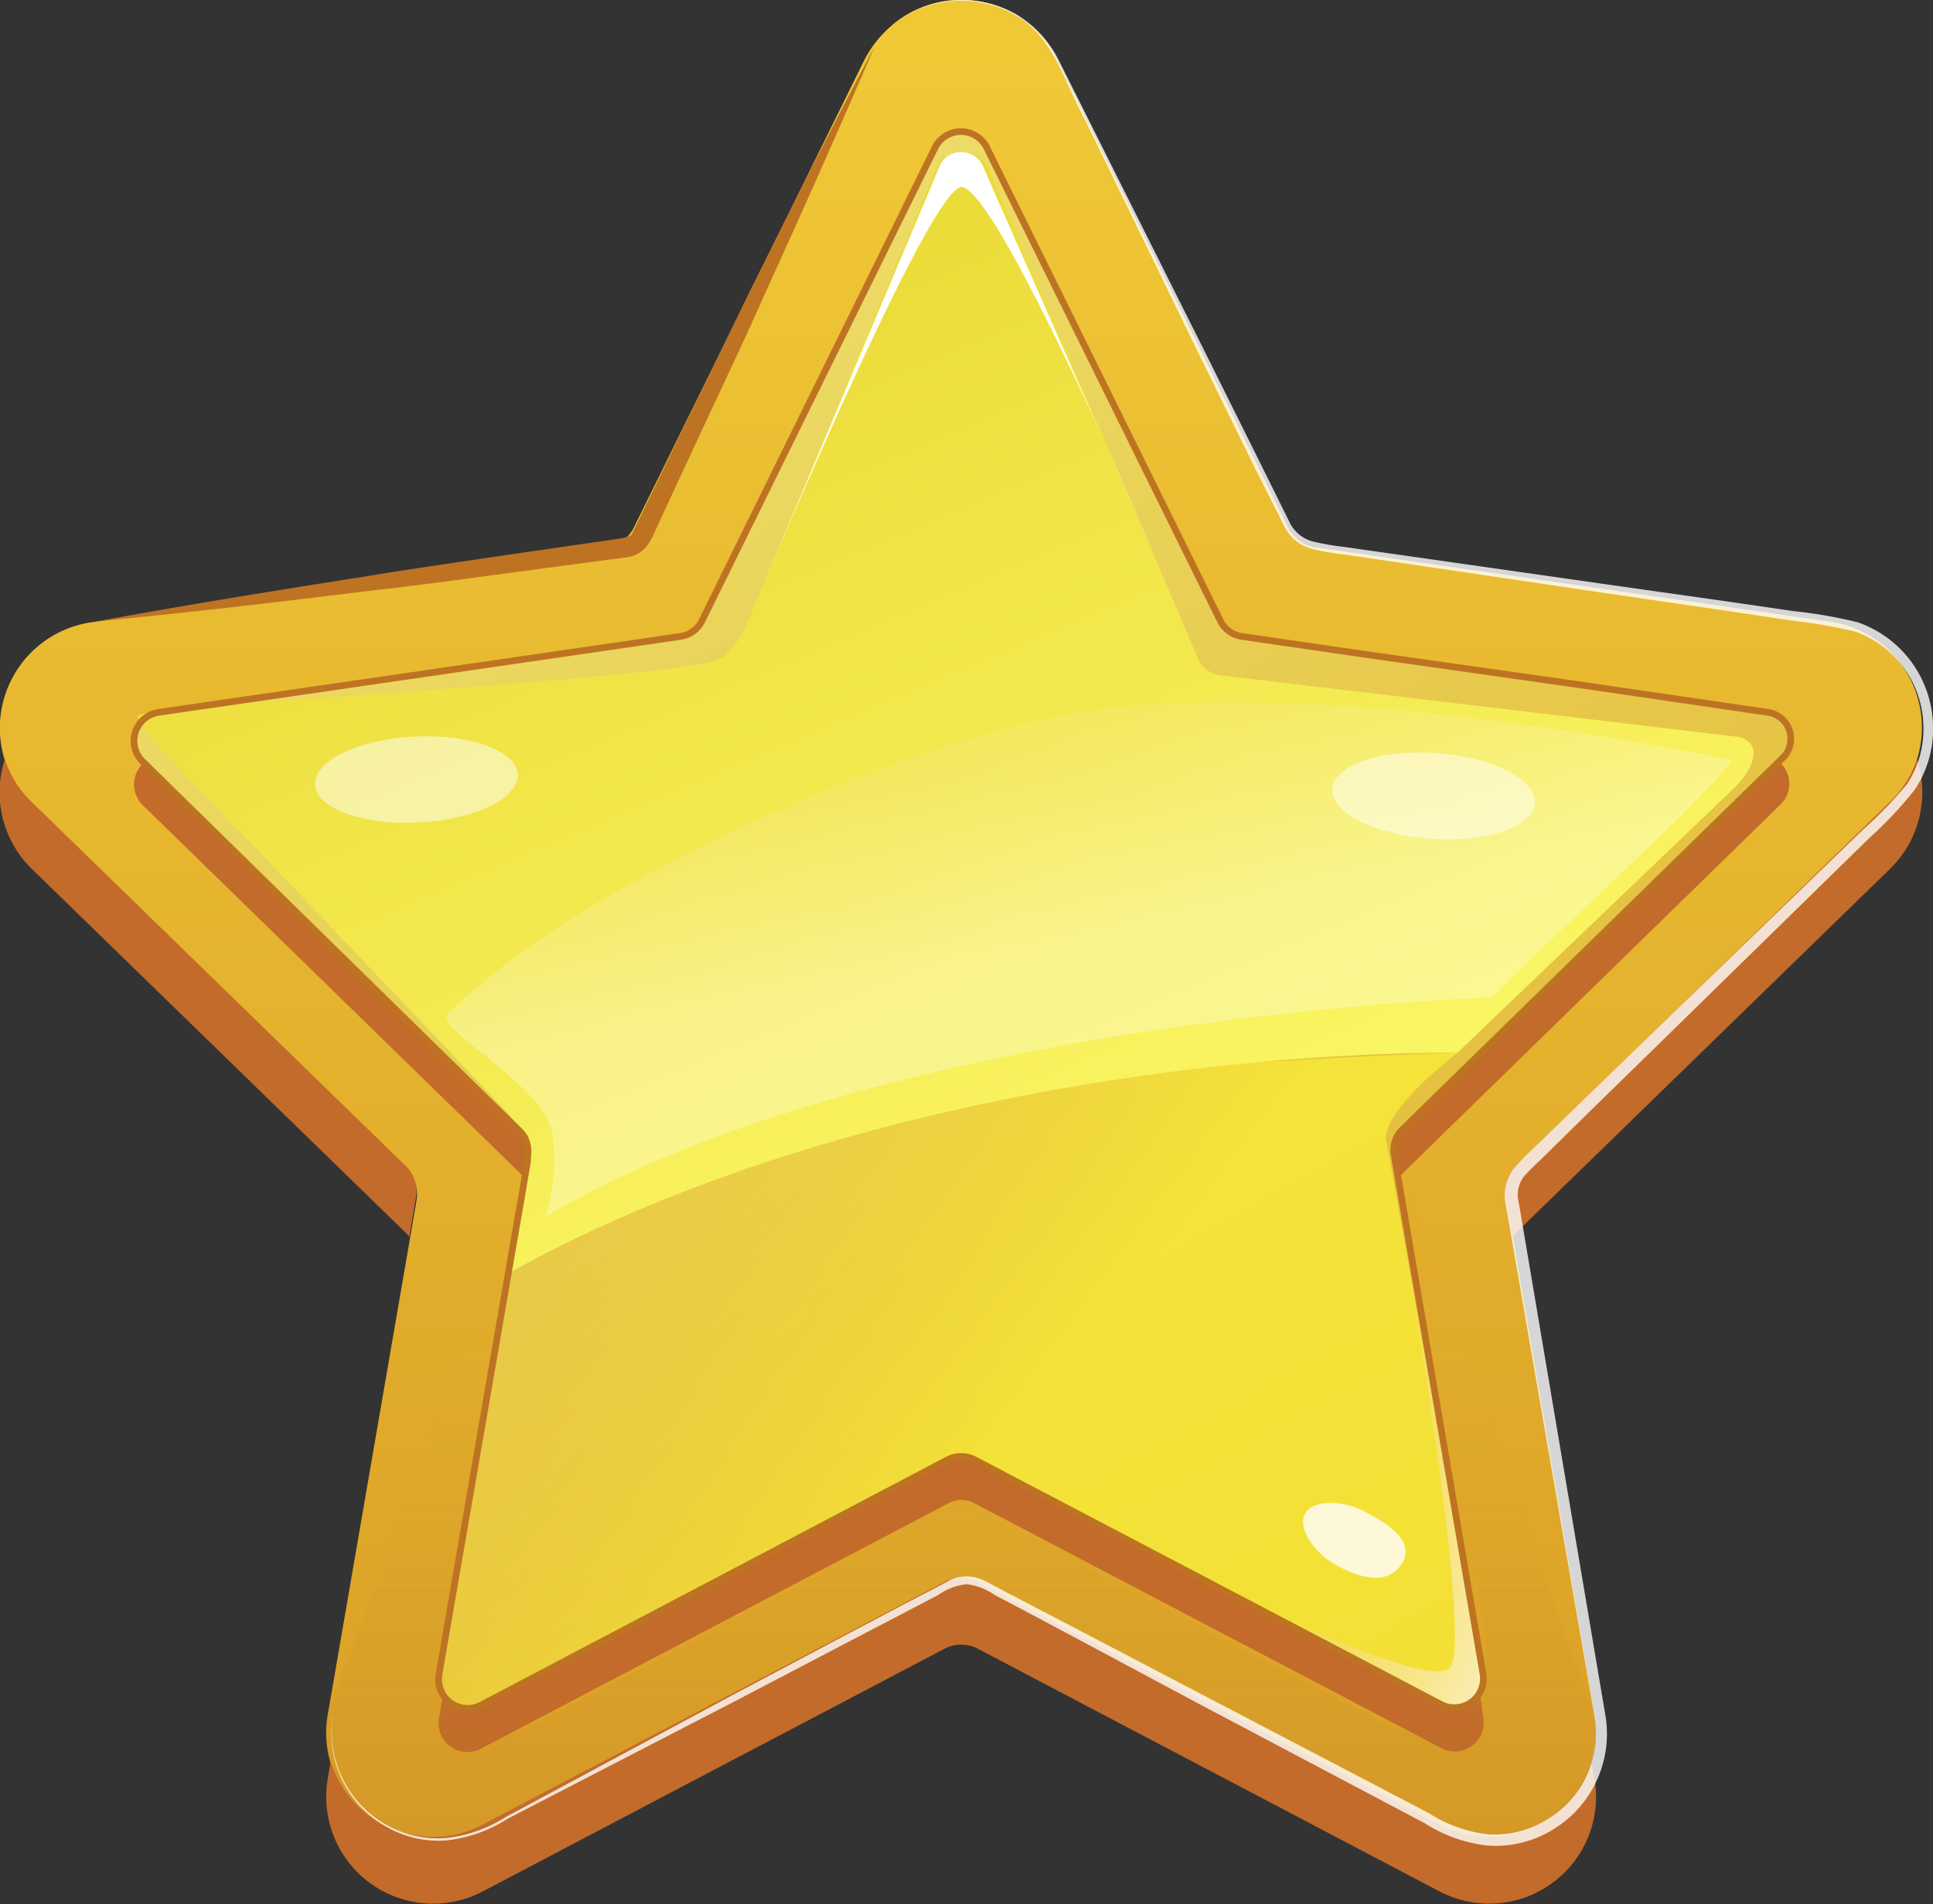 <svg xmlns="http://www.w3.org/2000/svg" xmlns:xlink="http://www.w3.org/1999/xlink" viewBox="0 0 72.36 71.26"><rect x="0" y="0" width="72.36" height="71.26" fill="#333333" stroke="none"/><defs><linearGradient id="Безымянный_градиент_4" x1="35.99" y1="1.88" x2="35.99" y2="68.61" gradientUnits="userSpaceOnUse"><stop offset="0" stop-color="#f0c836"/><stop offset="1" stop-color="#dba026"/></linearGradient><linearGradient id="Безымянный_градиент_1294" x1="23.98" y1="13.31" x2="52.55" y2="64.9" gradientUnits="userSpaceOnUse"><stop offset="0" stop-color="#ecdb66"/><stop offset="1" stop-color="#e1b32c"/></linearGradient><linearGradient id="Безымянный_градиент_1328" x1="35.96" y1="43.92" x2="35.96" y2="68.77" gradientUnits="userSpaceOnUse"><stop offset="0" stop-color="#f0c635" stop-opacity="0"/><stop offset="1" stop-color="#af6f2e"/></linearGradient><linearGradient id="Безымянный_градиент_1735" x1="20.56" y1="39.69" x2="40.56" y2="55.36" gradientUnits="userSpaceOnUse"><stop offset="0" stop-color="#f6e135" stop-opacity="0"/><stop offset=".09" stop-color="#f6e135" stop-opacity=".04"/><stop offset=".24" stop-color="#f7e335" stop-opacity=".14"/><stop offset=".44" stop-color="#f7e536" stop-opacity=".31"/><stop offset=".66" stop-color="#f8e836" stop-opacity=".54"/><stop offset=".88" stop-color="#f9eb37" stop-opacity=".8"/></linearGradient><linearGradient id="Безымянный_градиент_2" x1="27.29" y1="8.29" x2="43.47" y2="46.52" gradientUnits="userSpaceOnUse"><stop offset="0" stop-color="#ead935"/><stop offset="1" stop-color="#fbf766"/></linearGradient><linearGradient id="Безымянный_градиент_1724" x1="27.43" y1="-34.68" x2="42.94" y2="44.25" gradientUnits="userSpaceOnUse"><stop offset=".59" stop-color="#efc446" stop-opacity="0"/><stop offset=".61" stop-color="#f0c64d" stop-opacity=".04"/><stop offset=".65" stop-color="#f1cc5f" stop-opacity=".13"/><stop offset=".7" stop-color="#f4d57c" stop-opacity=".29"/><stop offset=".77" stop-color="#f7e2a5" stop-opacity=".51"/><stop offset=".83" stop-color="#fcf3d8" stop-opacity=".79"/><stop offset=".88" stop-color="#fff"/></linearGradient><linearGradient id="Безымянный_градиент_1304" x1="10983.14" y1="10954.42" x2="10994.32" y2="10969.92" gradientTransform="rotate(143 7311.88 3727.72)" gradientUnits="userSpaceOnUse"><stop offset=".16" stop-color="#fff"/><stop offset=".64" stop-color="#f6de98" stop-opacity=".44"/><stop offset="1" stop-color="#efc446" stop-opacity="0"/></linearGradient><linearGradient id="Безымянный_градиент_1304-2" x1="-204.27" y1="92.08" x2="-193.06" y2="107.62" gradientTransform="rotate(.62 7080.37 21956.3)" xlink:href="#Безымянный_градиент_1304"/><style>.cls-2{fill:#c36b2a}.cls-13{fill:#fff}.cls-10{opacity:.58}.cls-13{opacity:.5}</style></defs><g id="Шар_2" data-name="Шар 2"><g id="Star_progress"><path d="M56.79 43.73a1.35 1.35 0 00-.39 1.21l3.29 19.24a4 4 0 01-5.8 4.21l-17.28-9.08a1.34 1.34 0 00-1.26 0l-17.28 9.08a4 4 0 01-5.8-4.22l3-17.37.32-1.86a1.35 1.35 0 00-.39-1.21l-14-13.62a4 4 0 012.22-6.82l19.31-2.8a1.39 1.39 0 001-.75l8.63-17.5A4.18 4.18 0 0133.33 1l.1-.09a4 4 0 016.14 1.32l8.64 17.5a1.39 1.39 0 001 .75l5.46.79 13.85 2a4 4 0 012.22 6.82z" fill="url(#Безымянный_градиент_4)"/><path class="cls-2" d="M19.47 43.91L5.34 30.13a1.08 1.08 0 01.16-1.67l14 13.61a1.06 1.06 0 01.31 1l-.18 1zM55.53 64.32A1.08 1.08 0 0154 65.45l-17.51-9.18a1 1 0 00-1 0L18 65.45a1.08 1.08 0 01-1.57-1.13l.18-1a1.09 1.09 0 001.39.33l17.47-9.19a1.1 1.1 0 011 0L54 63.62a1.09 1.09 0 001.39-.33zM66.63 30.13L52.51 43.91l-.14.15-.18-1a1.06 1.06 0 01.32-1l14-13.61a1.07 1.07 0 01.12 1.68z"/><path d="M52.19 43.22l3.33 19.46A1.08 1.08 0 0154 63.81l-17.52-9.18a1 1 0 00-1 0L18 63.81a1.07 1.07 0 01-1.56-1.13l3.08-18 .26-1.48a1.05 1.05 0 00-.32-.95L5.35 28.49a1.08 1.08 0 01.59-1.84l19.53-2.83a1.11 1.11 0 00.81-.59L35 5.53a1.08 1.08 0 011.93 0l8.74 17.7a1.13 1.13 0 00.81.59l4.34.63L66 26.65a1.08 1.08 0 01.6 1.84L52.5 42.27a1 1 0 00-.31.95z" fill="url(#Безымянный_градиент_1294)"/><path class="cls-2" d="M15.18 46.13l-14-13.62a4 4 0 01-1-4.09 3.91 3.91 0 001 1.59l14 13.62a1.34 1.34 0 01.39 1.2l-.25 1.46a1.07 1.07 0 00-.14-.16zM59.69 66.58a4 4 0 01-5.8 4.21l-17.28-9.08a1.34 1.34 0 00-1.26 0l-17.28 9.08a4 4 0 01-5.8-4.22l.11-.66a4 4 0 005.69 2.38l17.28-9.08a1.34 1.34 0 011.26 0l17.28 9.08a4 4 0 005.69-2.37zM70.76 32.51l-14 13.62a1.07 1.07 0 00-.14.16l-.25-1.46a1.34 1.34 0 01.39-1.2l14-13.63a3.91 3.91 0 001-1.59 4 4 0 01-1 4.1z"/><path d="M59.67 64.18l-7.48-21 3.35 17.57c.5 2.9-1.11 5.11-3.72 3.75l-15.31-8.01a1.19 1.19 0 00-1.13 0l-15.31 8c-2.6 1.37-3.86-.53-3.36-3.42l2.54-14.82.21-1.25-7.22 19.18a4 4 0 005.81 4.21l17.27-9.08a1.36 1.36 0 011.27 0l17.27 9.08a4 4 0 005.81-4.21z" fill="url(#Безымянный_градиент_1328)" opacity=".16"/><path d="M37.48 40.58c-8.16 1-11.41 2.79-18.22 5.71l-2.84 16.39A1.07 1.07 0 0018 63.81l17.47-9.18a1.06 1.06 0 011 0l17.47 9.18a1.07 1.07 0 001.56-1.13l-3.62-20.07c0-1.16 2.44-3 2.69-3.22 0 0-9.64.32-17.09 1.19z" fill="url(#Безымянный_градиент_1735)"/><path d="M64.93 29.48l-10.36 9.91c-12.58.07-26.08 3-35.43 8.21l.39-2.24.25-2.36a1 1 0 000-.48C19.7 42.32 7.8 29.89 7.8 29.89c-.31-.31-2.75-2.73-2.63-3.1s15.76-1.12 20.67-1.88c.86-.14 1.5.08 2.37-2.17l6.85-16.45a1.08 1.08 0 011.94 0l7.86 18.39a1.06 1.06 0 00.81.59L65 27.57c.81.12.93.89-.07 1.91z" fill="url(#Безымянный_градиент_2)"/><path d="M51 56.53c.7.37 2.06 1.07 1.47 2s-1.82.41-2.53 0-1.38-1.31-1.09-1.87 1.44-.49 2.15-.13z" opacity=".8" fill="#fff"/><path d="M38.11 27.13c-8 2.16-17 6.56-21.36 10.82-.54.52 3.57 2.63 3.91 4.42a6.6 6.6 0 01-.26 3.18c12.74-7.55 35.43-8.21 35.43-8.21 2.91-2.91 8-7.43 9-8.88.04 0-17.38-3.84-26.72-1.33z" opacity=".3" fill="url(#Безымянный_градиент_1724)"/><path d="M54.24 62.46c-1.42 1-14.89-6.23-14.89-6.23l14.21 7.38c.74.45 2.17.06 1.95-.78l-3.24-18s3.02 16.87 1.97 17.63z" fill="url(#Безымянный_градиент_1304)"/><path d="M52.5 42.27a1.06 1.06 0 00-.31.95l3.33 19.46A1.09 1.09 0 0154 63.82l-17.52-9.19a1.1 1.1 0 00-1 0L18 63.82a1.09 1.09 0 01-1.57-1.14L19.14 47l.39-2.24.22-1.32v-.17a1.06 1.06 0 00-.31-.95L5.34 28.5a1.08 1.08 0 01.6-1.84l19.53-2.84a1.06 1.06 0 00.81-.59L35 5.53a1.08 1.08 0 011.94 0l8.74 17.7a1.06 1.06 0 00.81.59l4.33.63 7.05 1 .92.13 7.39 1.08a1 1 0 01.55 1.71L52.87 41.91z" fill="none" stroke="#be7323" stroke-miterlimit="10" stroke-width=".25"/><ellipse class="cls-13" cx="15.59" cy="29.17" rx="3.8" ry="1.61" transform="rotate(-2.86 15.7 29.25)"/><ellipse class="cls-13" cx="53.68" cy="29.79" rx="1.61" ry="3.8" transform="rotate(-85.88 53.67 29.8)"/><path d="M36 7c1.45.13 7.57 14.58 7.57 14.58L36.83 6.3a.89.89 0 00-1.69 0l-6.78 16.1S34.81 6.93 36 7z" fill="url(#Безымянный_градиент_1304-2)"/><path d="M33.43.92A4.11 4.11 0 0138 .51a4.16 4.16 0 011.64 1.76l1.09 2.17 4.34 8.66 2.16 4.34 1.08 2.18a1.36 1.36 0 00.85.65 10 10 0 001.16.2l9.6 1.37 4.8.68 2.4.35a17.53 17.53 0 012.42.42 4.19 4.19 0 012.82 3.85 4.07 4.07 0 01-.68 2.41A14.44 14.44 0 0170 31.34l-6.93 6.78-3.47 3.39-1.73 1.7c-.27.27-.62.58-.83.83a1.15 1.15 0 00-.18 1l3.23 19.12a4.19 4.19 0 01-2 4.34 4.09 4.09 0 01-2.44.57 5.54 5.54 0 01-2.33-.84l-8.57-4.53-4.3-2.3-2.14-1.14-1.07-.56a2.35 2.35 0 00-1.05-.41 2.21 2.21 0 00-1.06.4l-1.07.56-2.15 1.12-4.3 2.25L19 68.07a5.3 5.3 0 01-2.28.81 3.9 3.9 0 01-2.34-.56 4 4 0 01-1.91-4.15 4 4 0 001.94 4.1 3.93 3.93 0 002.3.52 5.22 5.22 0 002.23-.79l8.56-4.6 4.28-2.27L33.92 60l1.08-.56.54-.29a1.44 1.44 0 01.65-.15 1.67 1.67 0 01.65.15l.54.29 1.07.56 2.15 1.12 4.3 2.25 8.59 4.49a5.19 5.19 0 002.18.79 3.73 3.73 0 002.21-.53 3.77 3.77 0 001.8-3.93l-3.31-19.1a1.63 1.63 0 01.28-1.34 12.39 12.39 0 01.88-.89l1.74-1.69 3.48-3.37 7-6.76a15.53 15.53 0 001.65-1.71 3.74 3.74 0 00.6-2.18 3.83 3.83 0 00-2.55-3.51 18.85 18.85 0 00-2.35-.41l-2.4-.36-4.8-.7-9.59-1.42a9 9 0 01-1.21-.21 1.61 1.61 0 01-1-.8L47 17.56l-2.14-4.35-4.24-8.72C39.85 3.1 39.44 1.37 38 .56a4.09 4.09 0 00-4.57.36z" fill="#fff" opacity=".8"/><path d="M3.66 23.25c3.36-.62 6.74-1.16 10.11-1.69 1.69-.28 3.38-.52 5.07-.77l2.54-.37 1.27-.18c.41-.07.93-.11 1-.24l4.44-9.14c1.52-3.06 3.05-6.12 4.66-9.14a468.37 468.37 0 01-4.17 9.39c-.69 1.57-1.43 3.11-2.15 4.66l-1.08 2.32-.54 1.17-.27.58a2.73 2.73 0 01-.35.63 1.22 1.22 0 01-.8.4l-.64.08-1.27.17-2.54.34c-1.69.23-3.39.46-5.09.65-3.39.42-6.79.82-10.19 1.14z" fill="#be7323"/></g></g></svg>